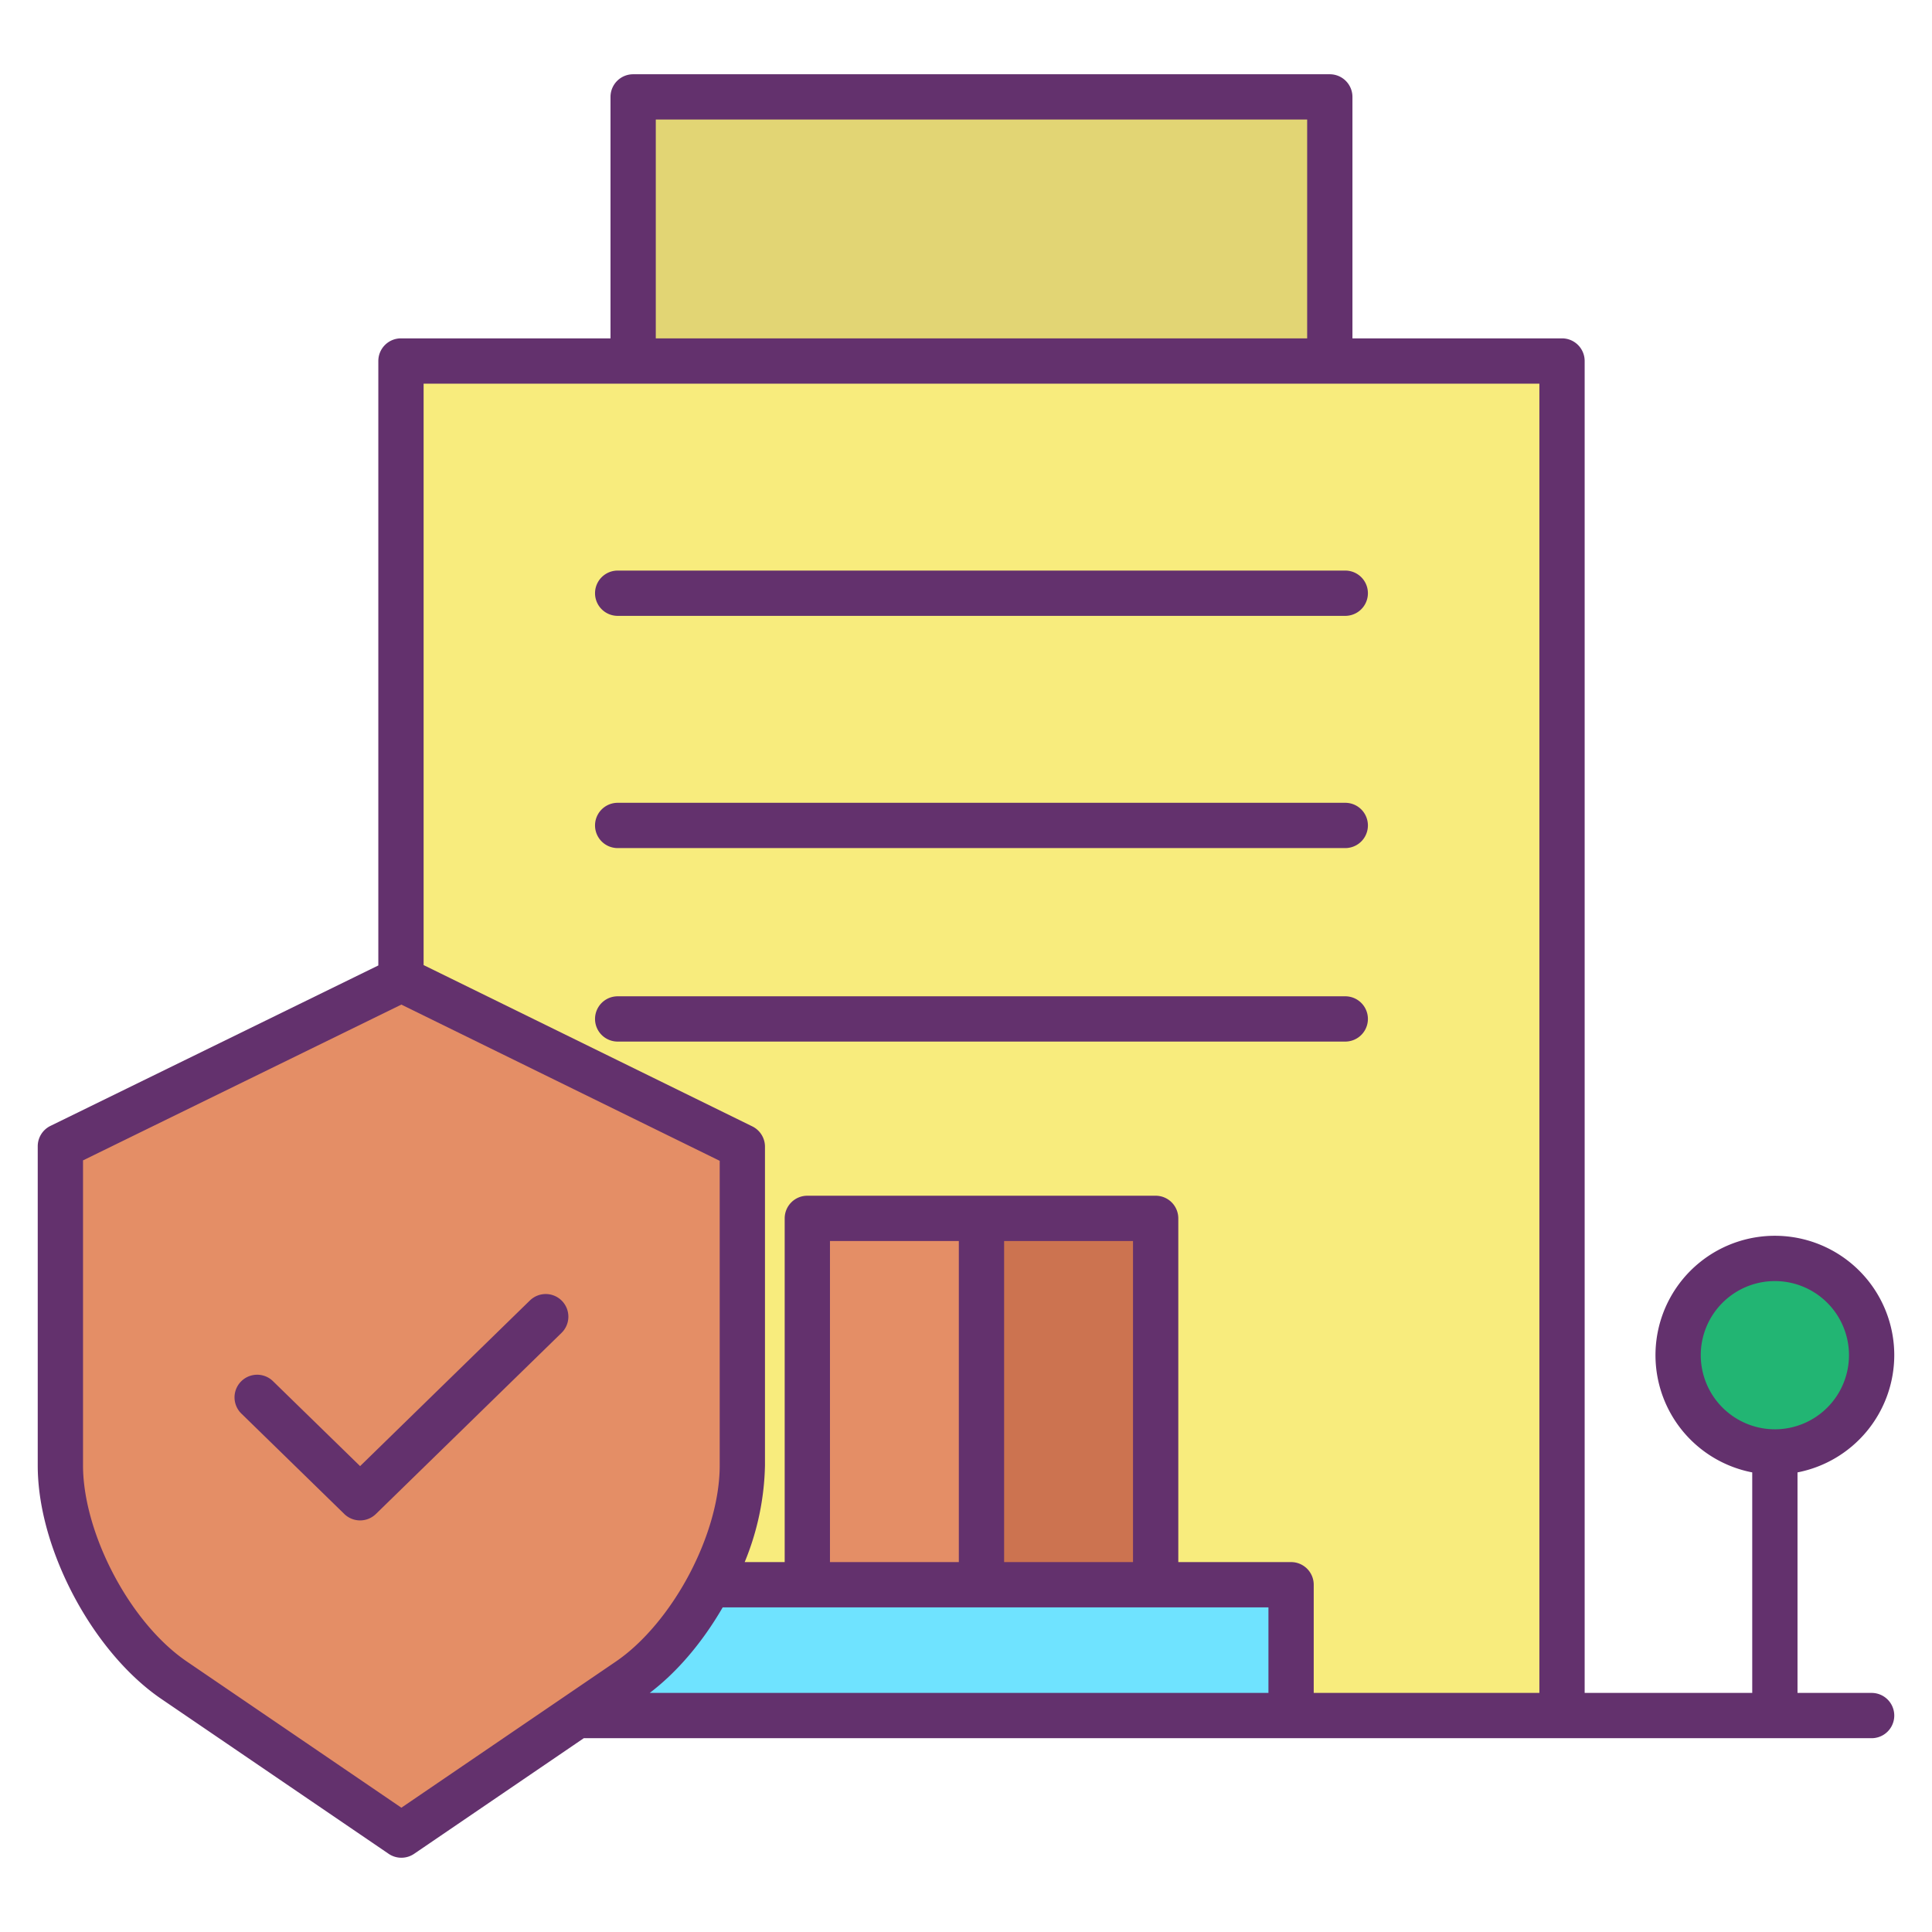 <svg id="Layer_1" height="512" viewBox="0 0 512 512" width="512" xmlns="http://www.w3.org/2000/svg" data-name="Layer 1"><circle cx="470.36" cy="359.14" fill="#22b573" r="25.64"/><path d="m260.1 322.88h-46.15v97.09h-25.96c5.4-10.26 8.74-21.59 8.74-31.61v-84.47l-90.36-44.34-.09.04-.02-.04v-163.88h307.69v358.97h-71.8v-34.67h-35.89v-97.09z" fill="#f8ec7d"/><path d="m352.41 93.86v1.81h-184.62v-1.81-68.18h184.62z" fill="#e2d574"/><path d="m306.26 419.97h35.89v34.67h-188.97l-.1-.15 13.53-9.22c8.36-5.69 15.92-14.95 21.38-25.3z" fill="#6fe3ff"/><path d="m260.1 322.88h46.16v97.09h-46.16z" fill="#cc7350"/><path d="m213.95 322.88h46.15v97.09h-46.15z" fill="#e48e66"/><path d="m187.99 419.97c-5.46 10.35-13.02 19.61-21.38 25.3l-13.53 9.22-46.71 31.83-60.25-41.05c-9.38-6.39-17.75-17.3-23.28-29.19-4.27-9.2-6.84-18.99-6.84-27.72v-84.59l90.28-44.18.09-.04 90.36 44.34v84.47c0 10.02-3.34 21.35-8.74 31.61z" fill="#e48e66"/><g fill="#63316d"><path d="m163.69 163.21h192.82a6 6 0 0 0 0-12h-192.82a6 6 0 0 0 0 12z"/><path d="m163.69 224.75h192.82a6 6 0 0 0 0-12h-192.82a6 6 0 0 0 0 12z"/><path d="m163.69 276.03h192.82a6 6 0 0 0 0-12h-192.82a6 6 0 0 0 0 12z"/><path d="m502 359.14a31.64 31.64 0 1 0 -37.64 31.06v58.44h-44.41v-352.97a6 6 0 0 0 -6-6h-55.54v-63.99a6 6 0 0 0 -6-6h-184.62a6 6 0 0 0 -6 6v63.99h-55.53a6 6 0 0 0 -6 6v160.186l-86.9 42.524a6 6 0 0 0 -3.36 5.39v84.59c0 9.359 2.558 19.818 7.4 30.25 6.211 13.354 15.449 24.878 25.343 31.618l60.25 41.05a6 6 0 0 0 6.757 0l44.96-30.638h341.29a6 6 0 0 0 0-12h-19.64v-58.44a31.689 31.689 0 0 0 25.64-31.06zm-328.21-327.46h172.62v57.99h-172.62zm234.16 69.99v346.97h-59.8v-28.67a6 6 0 0 0 -6-6h-29.89v-91.09a6 6 0 0 0 -6-6h-92.31a6 6 0 0 0 -6 6v91.09h-10.6a70.695 70.695 0 0 0 5.376-25.61v-84.47a6 6 0 0 0 -3.356-5.387l-87.11-42.747v-154.086zm-216.431 324.3h144.631v22.67h-163.967c7.223-5.475 13.949-13.364 19.336-22.67zm108.741-12h-34.16v-85.09h34.16zm-46.16 0h-34.15v-85.09h34.15zm-147.73 65.09-56.87-38.749c-8.161-5.558-15.9-15.311-21.218-26.756-4.051-8.731-6.282-17.678-6.282-25.195v-80.846l84.362-41.285 84.368 41.4v80.731c0 8.718-2.858 18.952-8.046 28.81-5.179 9.818-12.268 18.252-19.453 23.142zm344.35-119.92a19.64 19.64 0 1 1 19.64 19.64 19.662 19.662 0 0 1 -19.64-19.64z"/><path d="m140.41 344.655-44.98 43.883-23.111-22.538a6 6 0 0 0 -8.379 8.59l27.3 26.63a6 6 0 0 0 8.379 0l49.17-47.97a6 6 0 1 0 -8.379-8.59z"/></g></svg>